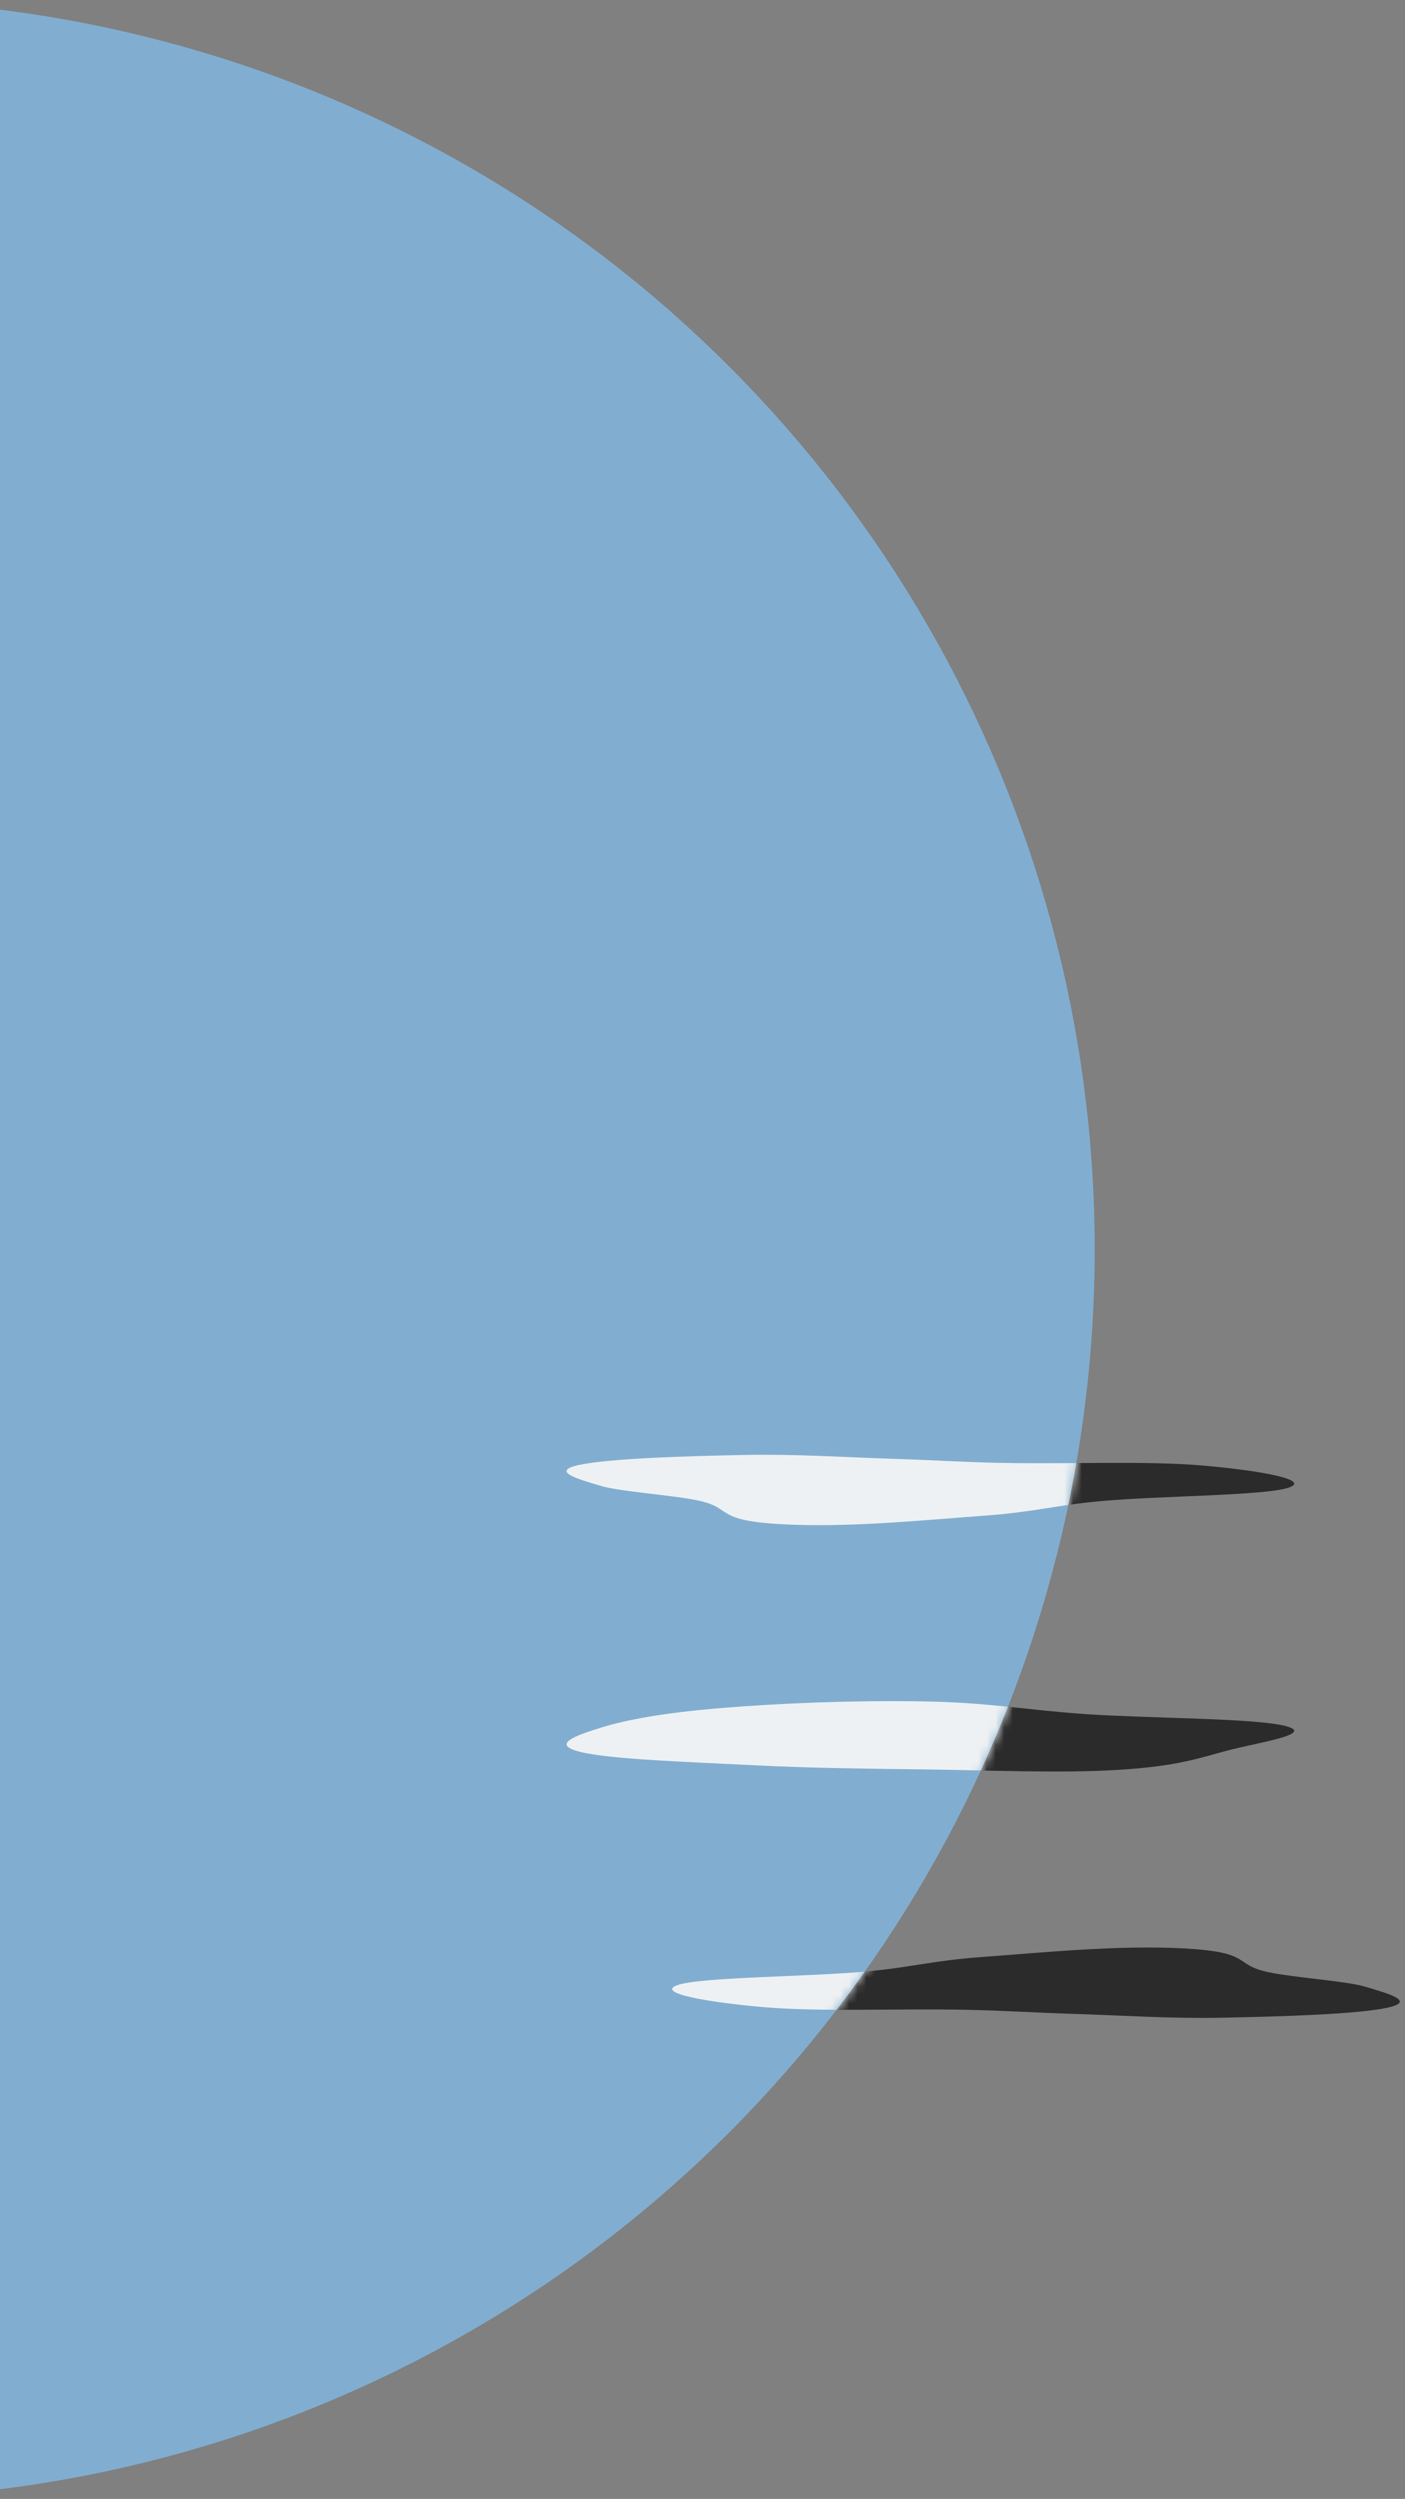<svg width="163" height="290" viewBox="0 0 163 290" fill="none" xmlns="http://www.w3.org/2000/svg">
<rect x="0" y="0" width="163" height="290" fill="#808080" stroke="none"/>
<path fill-rule="evenodd" clip-rule="evenodd" d="M103.819 169.303C108.01 169.434 111.649 169.675 115.922 169.766C123.801 169.934 132.948 169.515 139.344 170.06C146.122 170.638 152.113 171.718 149.534 172.631C146.845 173.583 134.46 173.581 127.608 174.214C122.344 174.7 119.959 175.476 114.24 175.892C107.074 176.413 98.51 177.3 90.796 176.891C82.659 176.459 85.185 175.019 80.948 174.124C77.955 173.493 71.96 173.113 69.723 172.442C67.115 171.661 63.755 170.744 67.2 170.004C70.656 169.263 79.151 168.987 86.476 168.847C92.449 168.733 97.98 169.12 103.819 169.303Z" fill="#2B2B2B"/>
<path fill-rule="evenodd" clip-rule="evenodd" d="M107.143 205.339C100.442 205.256 94.001 205.186 87.845 204.874C80.17 204.485 70.934 204.189 67.381 203.323C63.745 202.437 66.838 201.393 69.791 200.474C72.654 199.584 77.048 198.756 83.836 198.206C90.582 197.66 98.95 197.309 107.143 197.448C114.843 197.579 119.214 198.465 125.895 198.919C133.587 199.442 145.503 199.371 149.129 200.303C152.722 201.226 145.908 202.229 142.381 203.156C139.209 203.989 136.768 204.958 129.755 205.393C122.969 205.813 114.826 205.434 107.143 205.339Z" fill="#2B2B2B"/>
<path fill-rule="evenodd" clip-rule="evenodd" d="M124.313 233.702C120.122 233.571 116.482 233.33 112.209 233.239C104.331 233.071 95.183 233.489 88.787 232.944C82.01 232.367 76.019 231.287 78.598 230.374C81.287 229.422 93.671 229.424 100.523 228.791C105.787 228.304 108.172 227.529 113.892 227.113C121.058 226.592 129.621 225.705 137.335 226.114C145.473 226.546 142.946 227.986 147.184 228.88C150.176 229.512 156.172 229.892 158.408 230.562C161.017 231.344 164.377 232.261 160.931 233.001C157.476 233.742 148.98 234.017 141.655 234.158C135.682 234.272 130.152 233.884 124.313 233.702Z" fill="#2B2B2B"/>
<circle cx="-18" cy="145" r="145" transform="rotate(-180 -18 145)" fill="#81AED0"/>
<mask id="mask0_129_469" style="mask-type:alpha" maskUnits="userSpaceOnUse" x="-163" y="0" width="290" height="290">
<circle cx="-18" cy="145" r="145" transform="rotate(-180 -18 145)" fill="#DFB8BC"/>
</mask>
<g mask="url(#mask0_129_469)">
<path fill-rule="evenodd" clip-rule="evenodd" d="M103.819 169.303C108.01 169.434 111.649 169.675 115.922 169.766C123.801 169.934 132.948 169.515 139.344 170.06C146.122 170.638 152.113 171.718 149.534 172.631C146.845 173.583 134.46 173.581 127.608 174.214C122.344 174.7 119.959 175.476 114.24 175.892C107.074 176.413 98.51 177.3 90.796 176.891C82.659 176.459 85.185 175.019 80.948 174.124C77.955 173.493 71.96 173.113 69.723 172.442C67.115 171.661 63.755 170.744 67.2 170.004C70.656 169.263 79.151 168.987 86.476 168.847C92.449 168.733 97.98 169.12 103.819 169.303Z" fill="#EEF1F3"/>
<path fill-rule="evenodd" clip-rule="evenodd" d="M107.143 205.339C100.442 205.256 94.001 205.186 87.845 204.874C80.17 204.485 70.934 204.189 67.381 203.323C63.745 202.437 66.838 201.393 69.791 200.474C72.654 199.584 77.048 198.756 83.836 198.206C90.582 197.66 98.95 197.309 107.143 197.448C114.843 197.579 119.214 198.465 125.895 198.919C133.587 199.442 145.503 199.371 149.129 200.303C152.722 201.226 145.908 202.229 142.381 203.156C139.209 203.989 136.768 204.958 129.755 205.393C122.969 205.813 114.826 205.434 107.143 205.339Z" fill="#EEF1F3"/>
<path fill-rule="evenodd" clip-rule="evenodd" d="M124.313 233.702C120.122 233.571 116.482 233.33 112.209 233.239C104.331 233.071 95.183 233.489 88.787 232.944C82.01 232.367 76.019 231.287 78.598 230.374C81.287 229.422 93.671 229.424 100.523 228.791C105.787 228.304 108.172 227.529 113.892 227.113C121.058 226.592 129.621 225.705 137.335 226.114C145.473 226.546 142.946 227.986 147.184 228.88C150.176 229.512 156.172 229.892 158.408 230.562C161.017 231.344 164.377 232.261 160.931 233.001C157.476 233.742 148.98 234.017 141.655 234.158C135.682 234.272 130.152 233.884 124.313 233.702Z" fill="#EEF1F3"/>
</g>
</svg>
